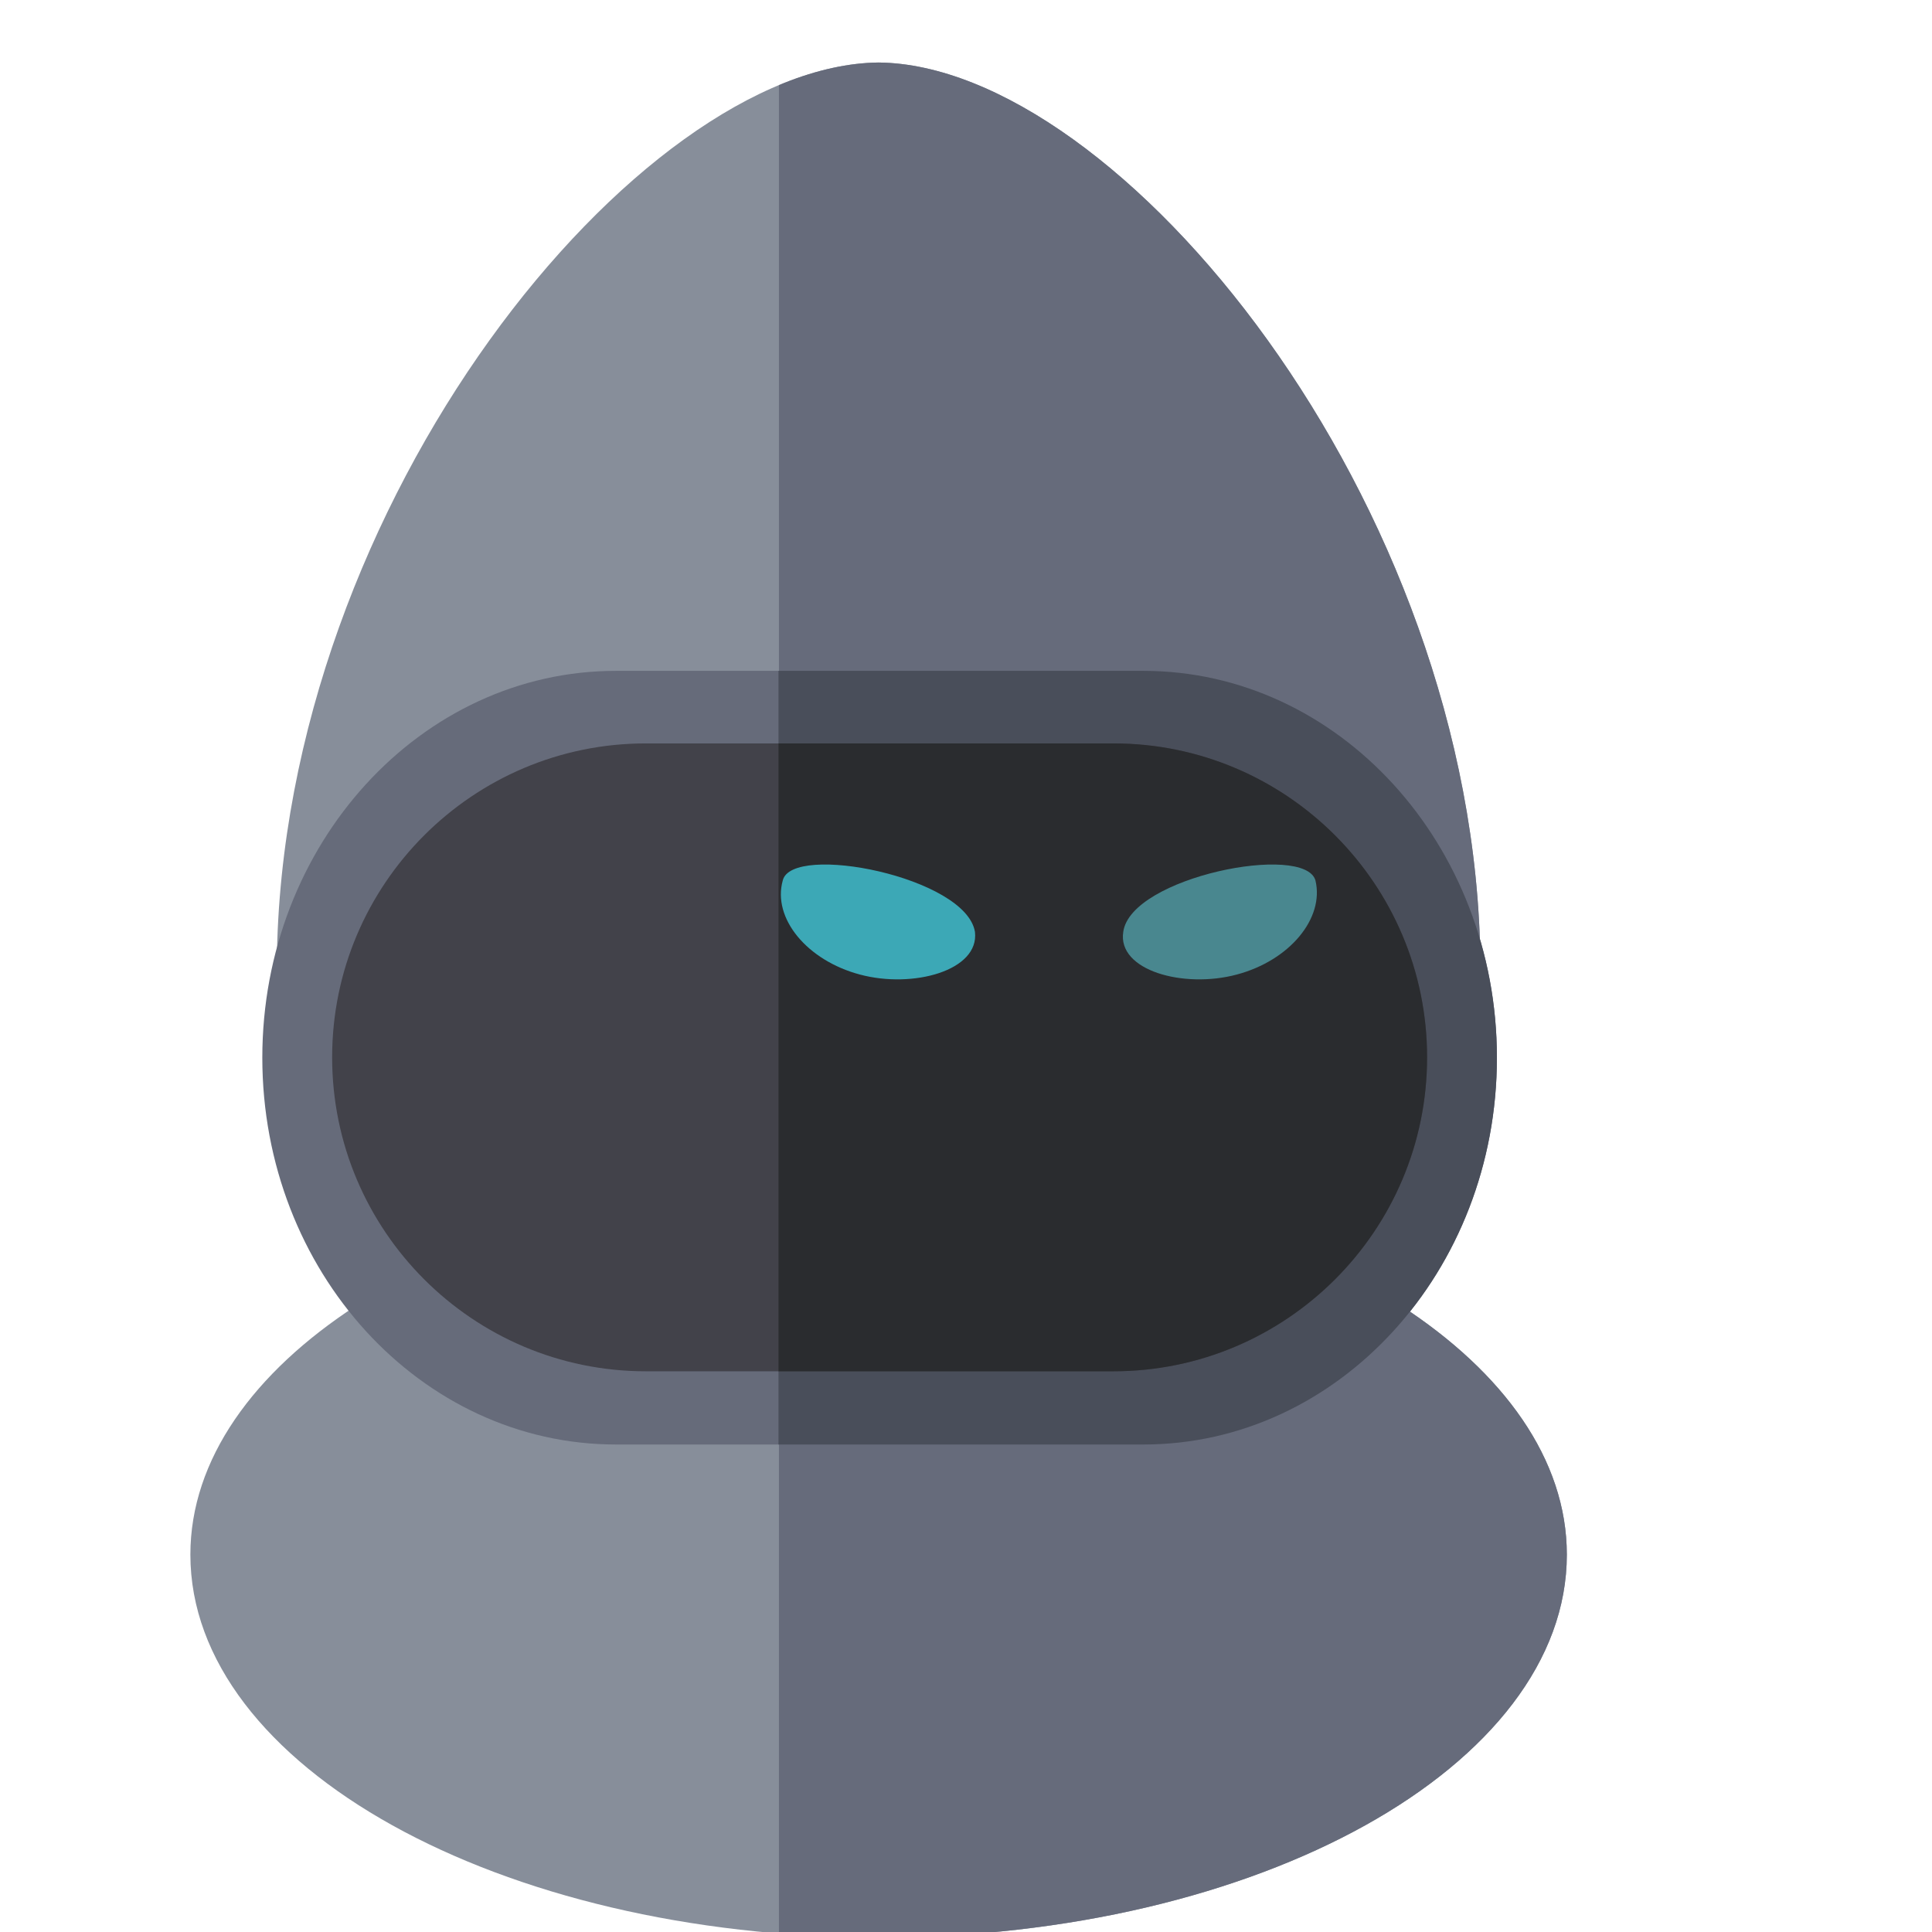 <?xml version="1.0" encoding="UTF-8" standalone="no"?>
<!DOCTYPE svg PUBLIC "-//W3C//DTD SVG 1.1//EN" "http://www.w3.org/Graphics/SVG/1.1/DTD/svg11.dtd">
<svg width="100%" height="100%" viewBox="0 0 512 512" version="1.1" xmlns="http://www.w3.org/2000/svg" xmlns:xlink="http://www.w3.org/1999/xlink" xml:space="preserve" xmlns:serif="http://www.serif.com/" style="fill-rule:evenodd;clip-rule:evenodd;stroke-linejoin:round;stroke-miterlimit:2;">
    <g id="HoodedManIcon" transform="matrix(2.67,0,0,3.252,1947.14,-18917.8)">
        <g transform="matrix(1.1,0,0,0.904,-21142.1,110.452)">
            <path d="M18582.1,6399.63C18582.5,6357.95 18614.8,6318.73 18636.4,6318.5L18636.4,6318.5L18636.4,6318.5L18636.4,6318.5L18636.4,6318.5C18658,6318.73 18690.3,6357.95 18690.7,6399.63C18686.9,6384.83 18585.9,6384.83 18582.1,6399.63Z" style="fill:rgb(135,142,154);"/>
            <clipPath id="_clip1">
                <path d="M18582.1,6399.63C18582.5,6357.95 18614.8,6318.73 18636.4,6318.5L18636.4,6318.5L18636.4,6318.5L18636.4,6318.5L18636.4,6318.5C18658,6318.73 18690.3,6357.95 18690.7,6399.63C18686.9,6384.83 18585.9,6384.83 18582.1,6399.63Z"/>
            </clipPath>
            <g clip-path="url(#_clip1)">
                <g transform="matrix(1.364,0,0,1.364,-6785.96,-2328.94)">
                    <rect x="18631.5" y="6315.78" width="54" height="81.927" style="fill:rgb(102,107,123);"/>
                </g>
            </g>
        </g>
        <g transform="matrix(1.1,0,0,0.904,-21142.1,110.452)">
            <path d="M18589.3,6430.54C18595.6,6437.84 18677.2,6437.84 18683.5,6430.54C18692.8,6436.58 18698.5,6444.43 18698.5,6453.01C18698.5,6472.06 18670.7,6487.52 18636.4,6487.52C18602.2,6487.52 18574.3,6472.06 18574.3,6453.01C18574.3,6444.43 18580,6436.58 18589.3,6430.54Z" style="fill:rgb(135,142,154);"/>
            <clipPath id="_clip2">
                <path d="M18589.3,6430.54C18595.6,6437.84 18677.2,6437.84 18683.5,6430.54C18692.8,6436.58 18698.5,6444.43 18698.5,6453.01C18698.5,6472.06 18670.7,6487.52 18636.4,6487.52C18602.2,6487.52 18574.3,6472.06 18574.3,6453.01C18574.3,6444.43 18580,6436.58 18589.3,6430.54Z"/>
            </clipPath>
            <g clip-path="url(#_clip2)">
                <g transform="matrix(1.364,0,0,0.784,-6785.96,1478.31)">
                    <rect x="18631.5" y="6315.78" width="54" height="81.927" style="fill:rgb(102,107,123);"/>
                </g>
            </g>
        </g>
        <g transform="matrix(1.1,0,0,0.904,-21142,110.452)">
            <path d="M18660.2,6373.34C18677.8,6373.34 18692.1,6388.97 18692.1,6408.21C18692.1,6427.46 18677.8,6443.08 18660.2,6443.08L18612.6,6443.08C18595,6443.08 18580.7,6427.46 18580.7,6408.21C18580.7,6388.97 18595,6373.34 18612.6,6373.34L18660.2,6373.34Z" style="fill:rgb(102,107,122);"/>
            <clipPath id="_clip3">
                <path d="M18660.2,6373.34C18677.8,6373.34 18692.1,6388.97 18692.1,6408.21C18692.1,6427.46 18677.8,6443.08 18660.2,6443.08L18612.6,6443.08C18595,6443.08 18580.7,6427.46 18580.7,6408.21C18580.7,6388.97 18595,6373.34 18612.6,6373.34L18660.2,6373.34Z"/>
            </clipPath>
            <g clip-path="url(#_clip3)">
                <g transform="matrix(1.364,0,0,1.049,-6786.09,-257.782)">
                    <rect x="18631.5" y="6315.78" width="54" height="81.927" style="fill:rgb(73,78,90);"/>
                </g>
            </g>
        </g>
        <g transform="matrix(1.1,0,0,0.904,-21142,110.452)">
            <path d="M18657.5,6379.88C18673.1,6379.88 18685.8,6392.56 18685.8,6408.18C18685.8,6423.8 18673.1,6436.48 18657.5,6436.48L18615.3,6436.48C18599.7,6436.48 18587,6423.8 18587,6408.18C18587,6392.56 18599.7,6379.88 18615.3,6379.88L18657.5,6379.88Z" style="fill:rgb(66,66,74);"/>
            <clipPath id="_clip4">
                <path d="M18657.5,6379.88C18673.1,6379.88 18685.8,6392.56 18685.8,6408.18C18685.8,6423.8 18673.1,6436.48 18657.5,6436.48L18615.3,6436.48C18599.7,6436.48 18587,6423.8 18587,6408.18C18587,6392.56 18599.7,6379.88 18615.3,6379.88L18657.5,6379.88Z"/>
            </clipPath>
            <g clip-path="url(#_clip4)">
                <g transform="matrix(1.364,0,0,0.795,-6786.09,1356.27)">
                    <rect x="18631.5" y="6315.78" width="54" height="81.927" style="fill:rgb(42,44,47);"/>
                </g>
            </g>
        </g>
        <g>
            <g transform="matrix(1.502,0,0,1.233,-28609.8,-1994.18)">
                <path d="M18614,6393.52C18614.6,6391.03 18626.1,6393.28 18626.7,6396.92C18627,6399.48 18622.6,6400.68 18619.1,6399.74C18615.6,6398.81 18613.3,6396.02 18614,6393.52Z" style="fill:rgb(60,168,182);"/>
            </g>
            <g transform="matrix(1.502,0,0,1.233,-28609.8,-1994.18)">
                <path d="M18649.2,6393.52C18648.5,6391.03 18637,6393.28 18636.5,6396.92C18636.1,6399.48 18640.5,6400.68 18644,6399.74C18647.5,6398.81 18649.8,6396.02 18649.2,6393.52Z" style="fill:rgb(73,135,143);"/>
            </g>
        </g>
    </g>
</svg>
